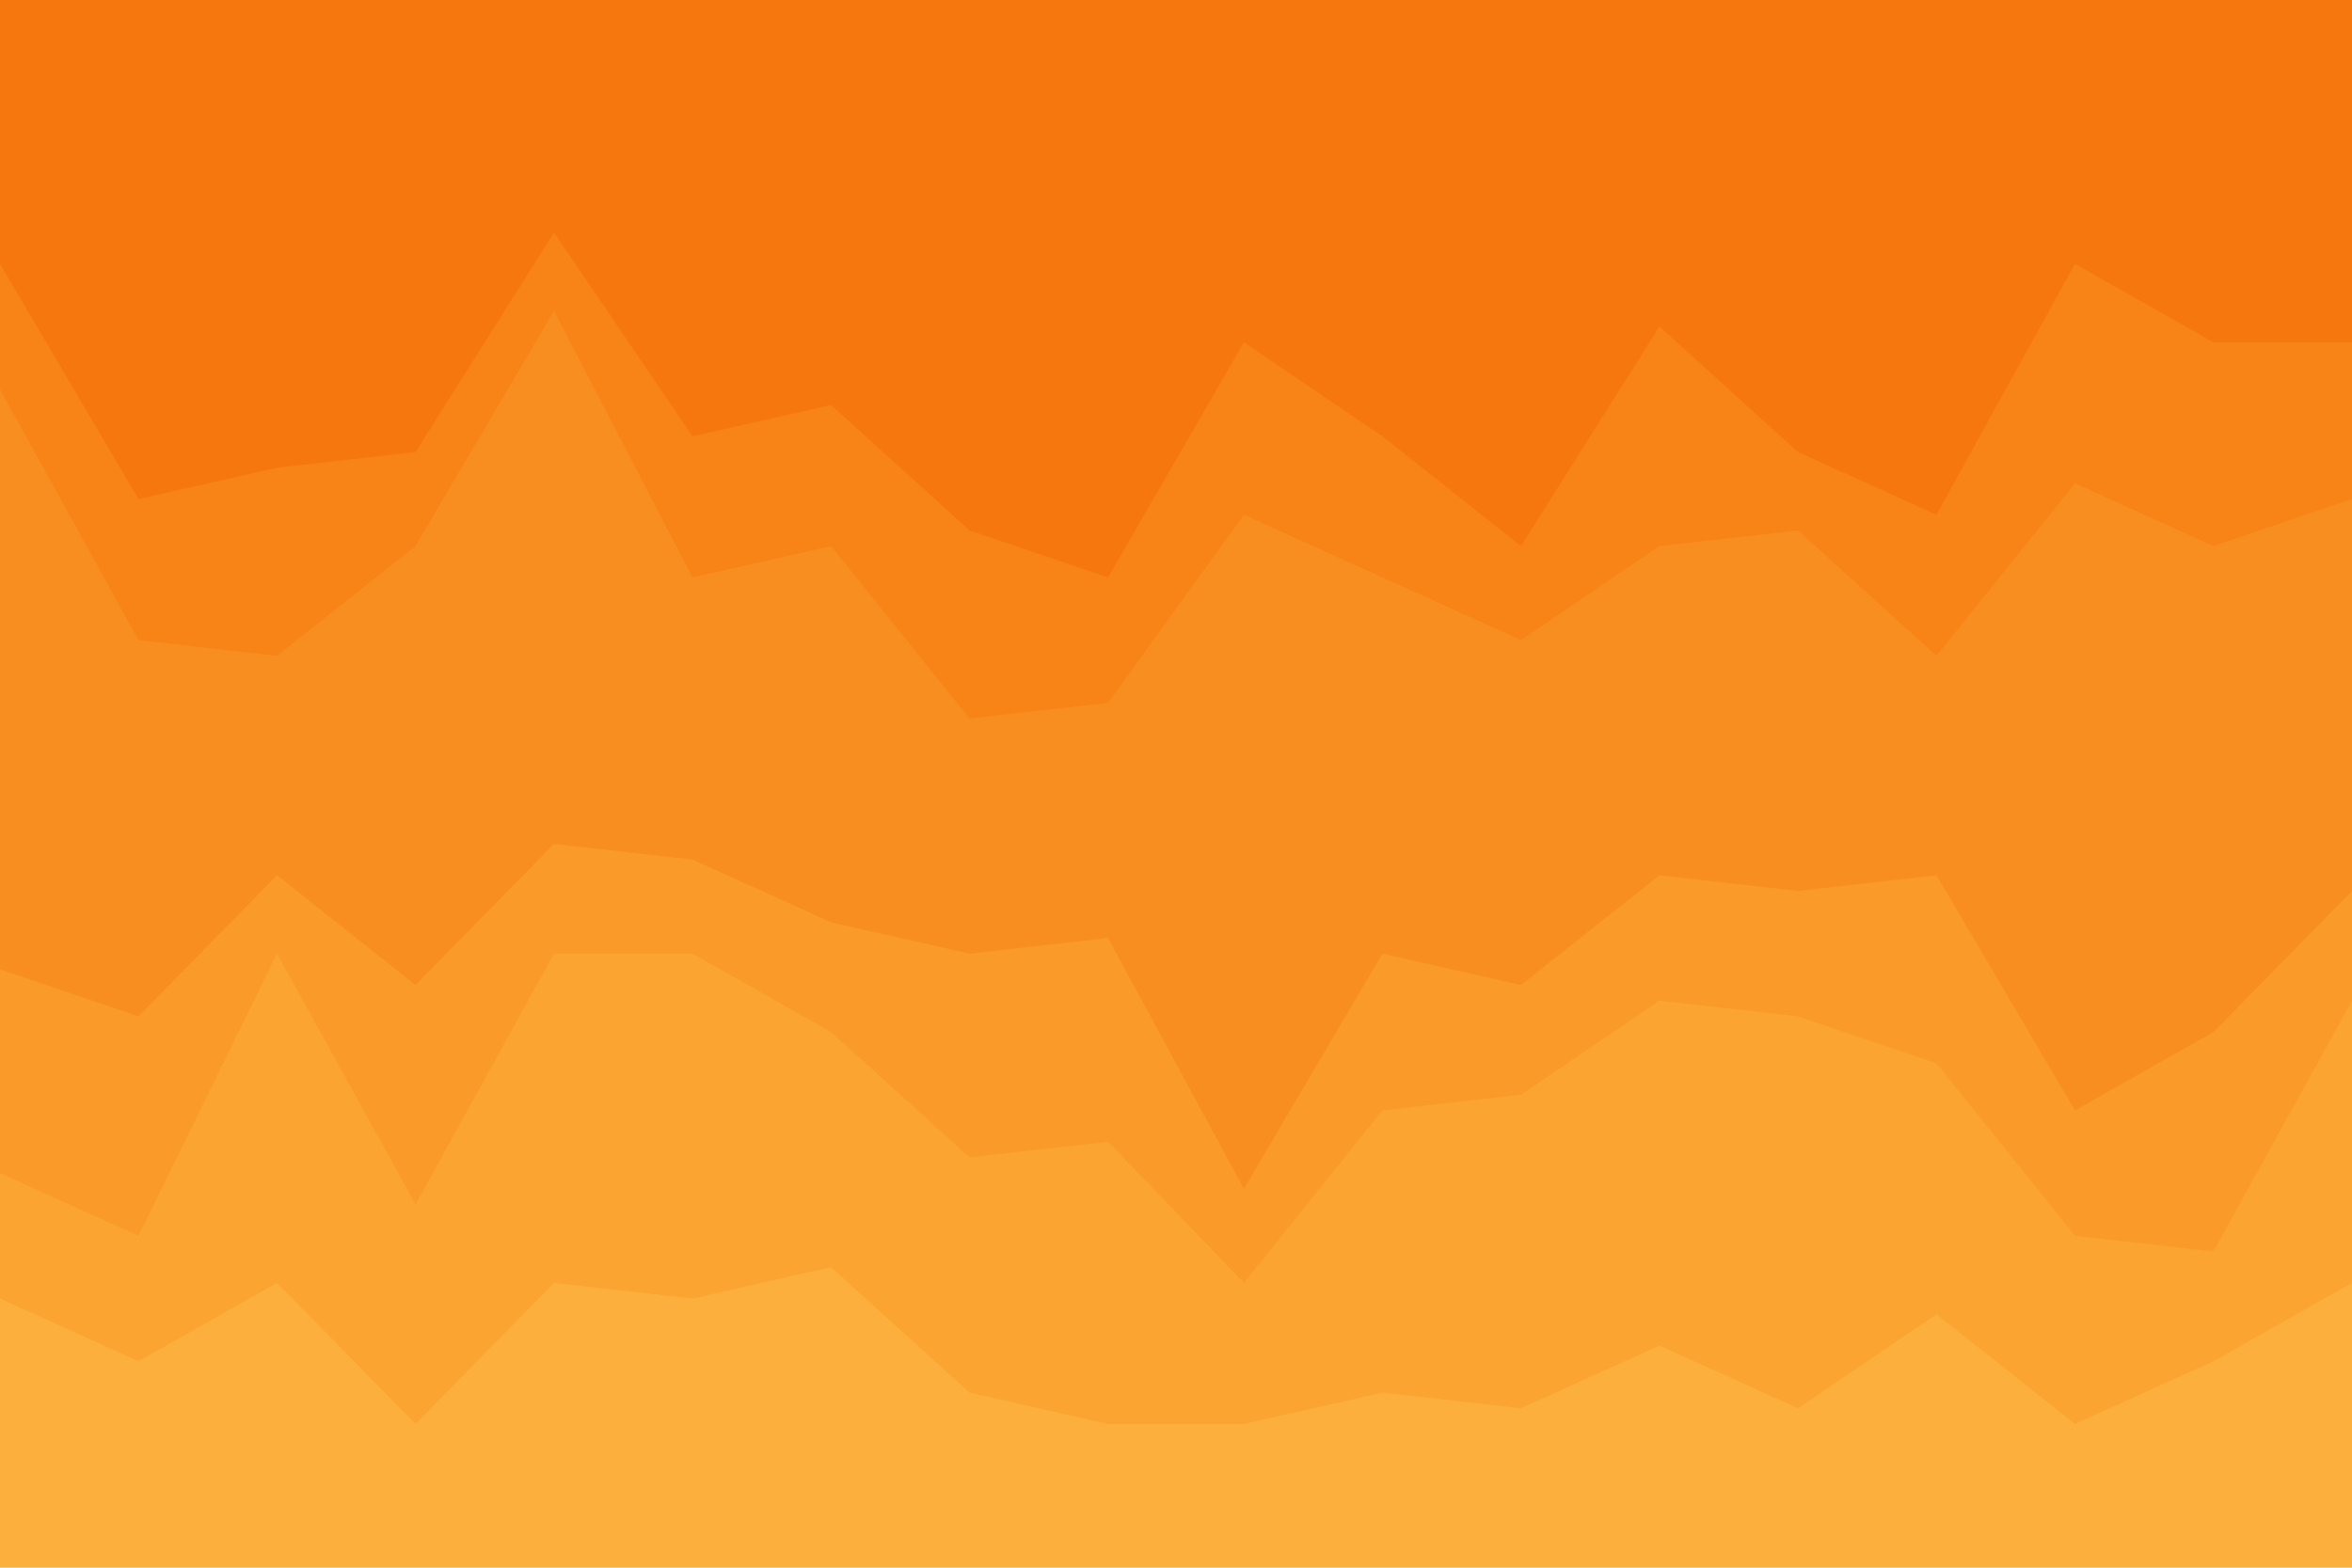 <svg id="visual" viewBox="0 0 900 600" width="900" height="600" xmlns="http://www.w3.org/2000/svg" xmlns:xlink="http://www.w3.org/1999/xlink" version="1.1"><path d="M0 103L53 193L106 181L159 175L212 91L265 169L318 157L371 205L424 223L476 133L529 169L582 211L635 127L688 175L741 199L794 103L847 133L900 133L900 0L847 0L794 0L741 0L688 0L635 0L582 0L529 0L476 0L424 0L371 0L318 0L265 0L212 0L159 0L106 0L53 0L0 0Z" fill="#f7770f"></path><path d="M0 151L53 247L106 253L159 211L212 121L265 223L318 211L371 277L424 271L476 199L529 223L582 247L635 211L688 205L741 253L794 187L847 211L900 193L900 131L847 131L794 101L741 197L688 173L635 125L582 209L529 167L476 131L424 221L371 203L318 155L265 167L212 89L159 173L106 179L53 191L0 101Z" fill="#f88317"></path><path d="M0 373L53 391L106 337L159 379L212 325L265 331L318 355L371 367L424 361L476 457L529 367L582 379L635 337L688 343L741 337L794 427L847 397L900 343L900 191L847 209L794 185L741 251L688 203L635 209L582 245L529 221L476 197L424 269L371 275L318 209L265 221L212 119L159 209L106 251L53 245L0 149Z" fill="#f98e20"></path><path d="M0 451L53 475L106 367L159 463L212 367L265 367L318 397L371 445L424 439L476 493L529 427L582 421L635 385L688 391L741 409L794 475L847 481L900 385L900 341L847 395L794 425L741 335L688 341L635 335L582 377L529 365L476 455L424 359L371 365L318 353L265 329L212 323L159 377L106 335L53 389L0 371Z" fill="#fa9a29"></path><path d="M0 499L53 523L106 493L159 547L212 493L265 499L318 487L371 535L424 547L476 547L529 535L582 541L635 517L688 541L741 505L794 547L847 523L900 493L900 383L847 479L794 473L741 407L688 389L635 383L582 419L529 425L476 491L424 437L371 443L318 395L265 365L212 365L159 461L106 365L53 473L0 449Z" fill="#fba432"></path><path d="M0 601L53 601L106 601L159 601L212 601L265 601L318 601L371 601L424 601L476 601L529 601L582 601L635 601L688 601L741 601L794 601L847 601L900 601L900 491L847 521L794 545L741 503L688 539L635 515L582 539L529 533L476 545L424 545L371 533L318 485L265 497L212 491L159 545L106 491L53 521L0 497Z" fill="#fcaf3c"></path></svg>